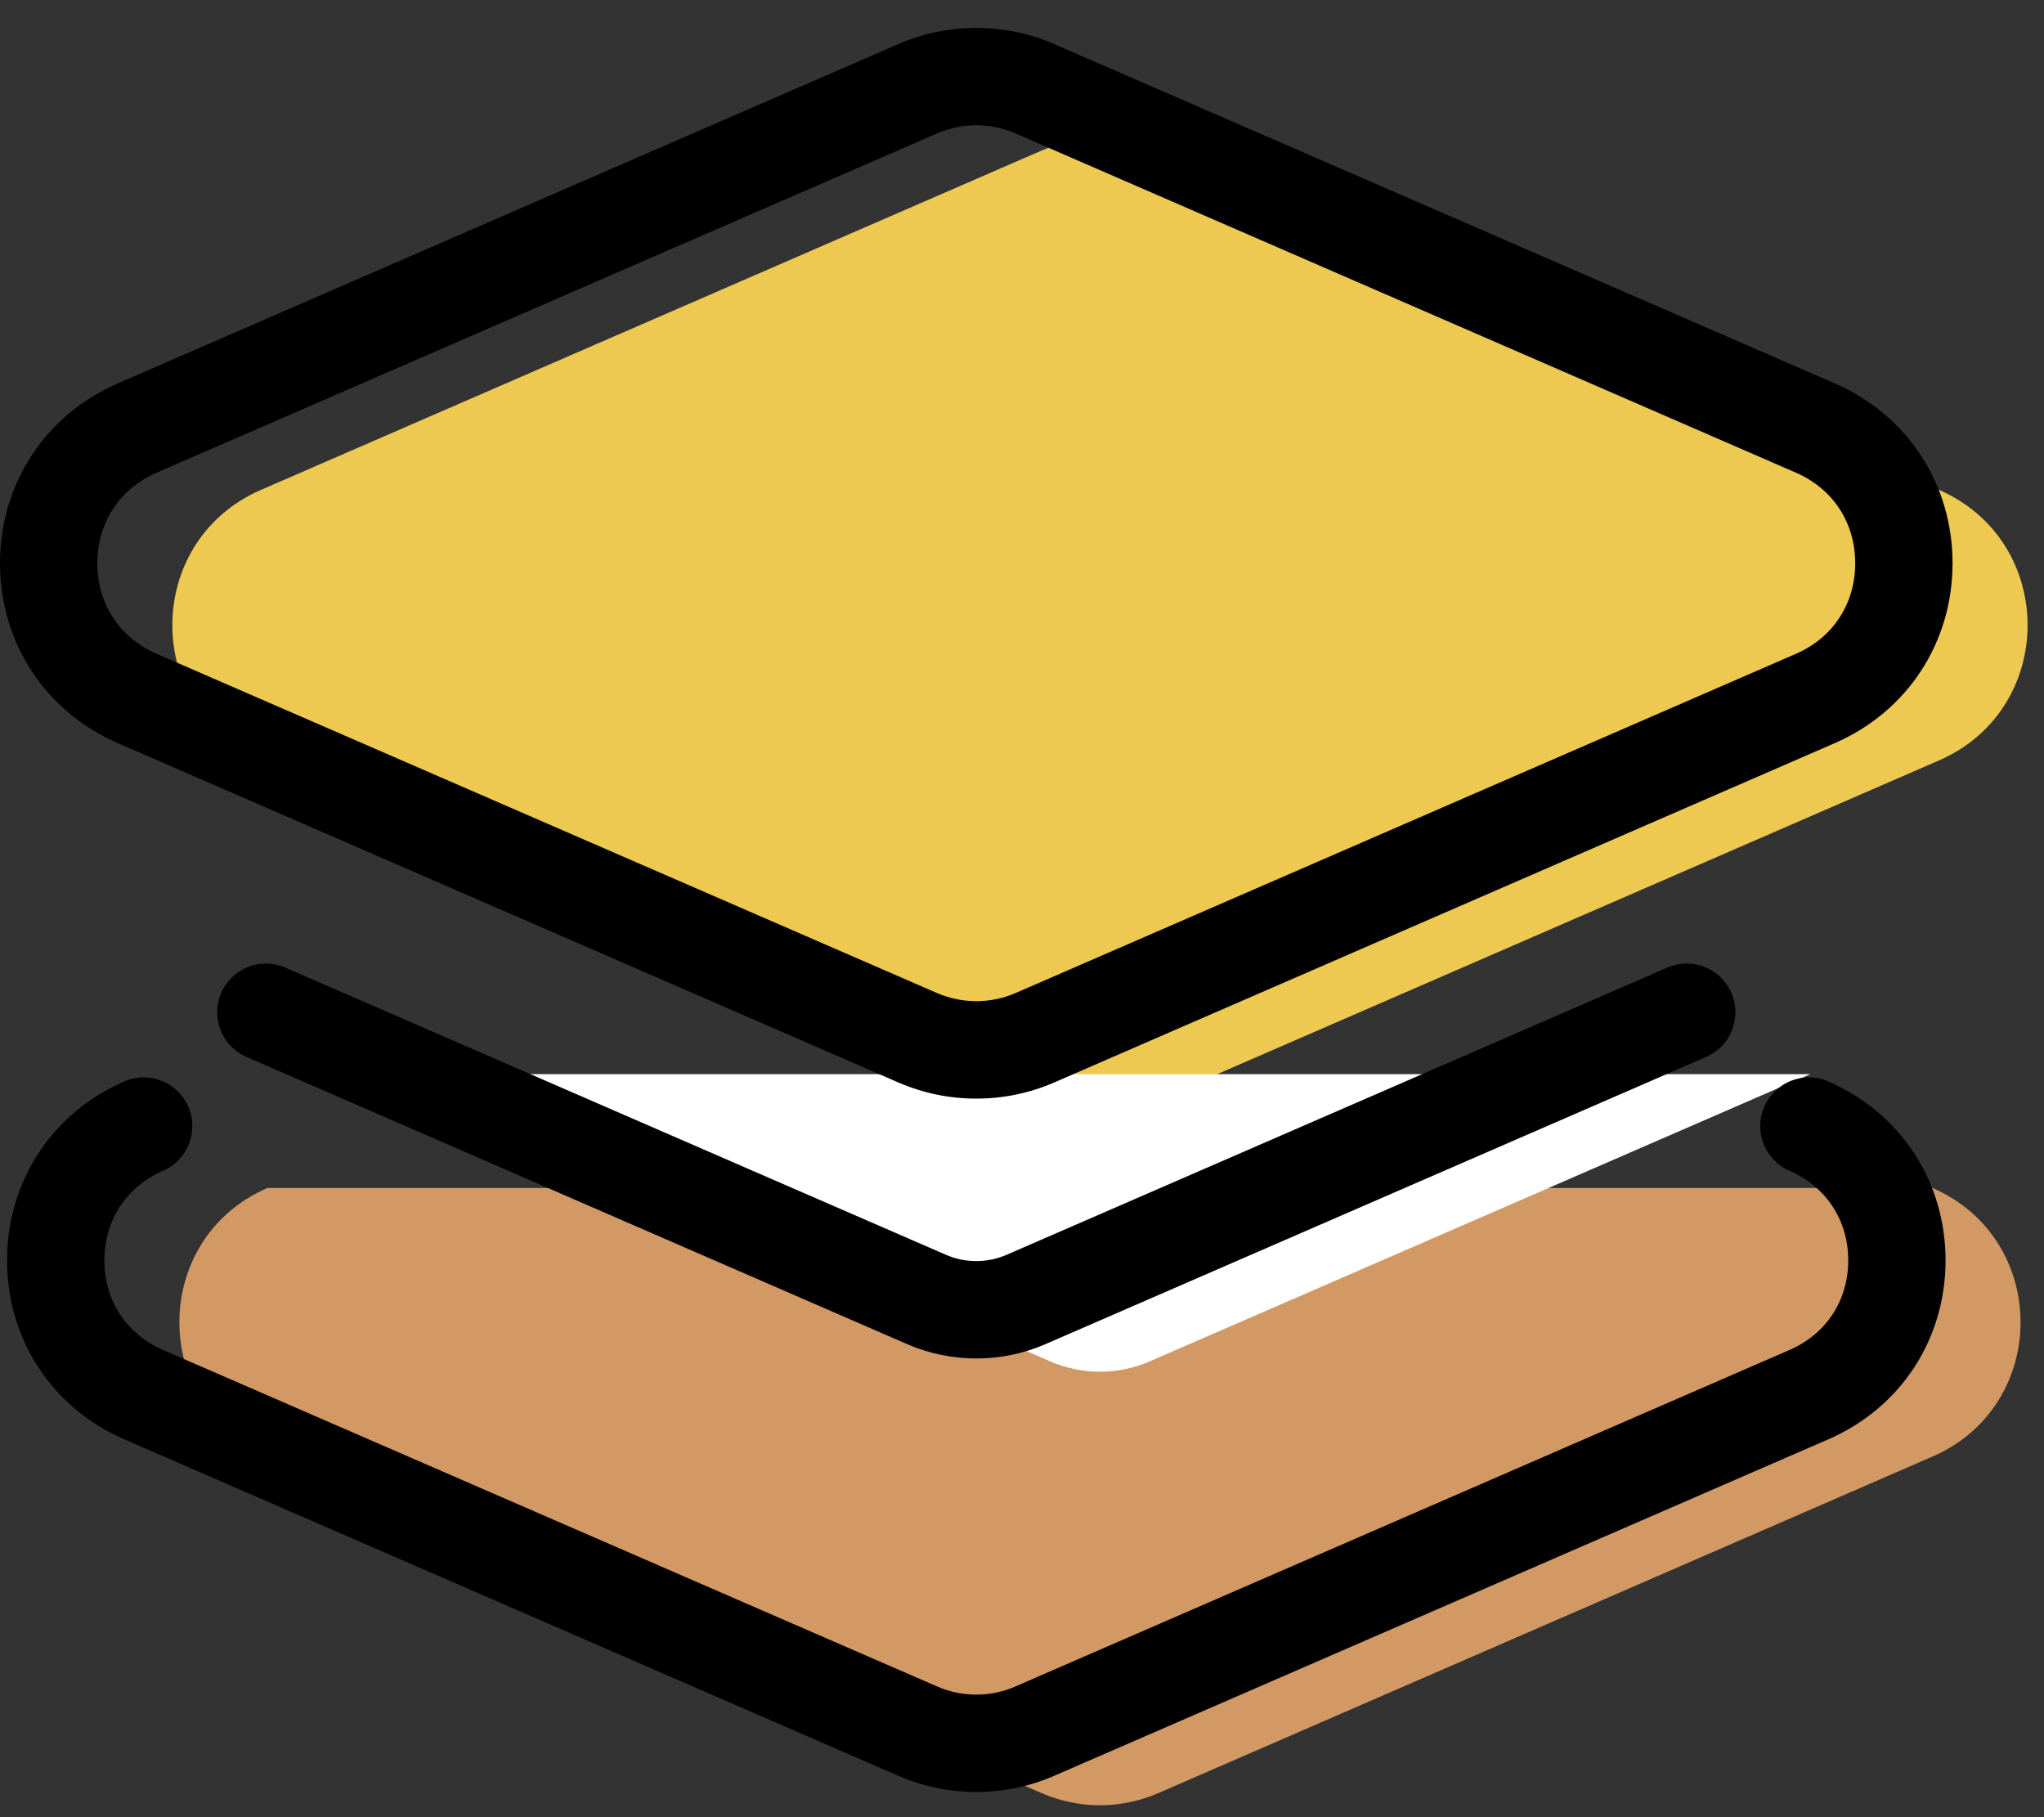 <svg width="63" height="56" viewBox="0 0 63 56" fill="none" xmlns="http://www.w3.org/2000/svg">
<rect x="0" y="0" width="63" height="56" fill="#333333" stroke="none"/>
<path d="M32.094 33.886L8.045 23.435C4.401 21.851 4.401 16.68 8.045 15.096L32.094 4.644C33.248 4.142 34.558 4.142 35.713 4.644L59.762 15.096C63.405 16.68 63.405 21.851 59.762 23.435L35.713 33.886C34.558 34.388 33.248 34.388 32.094 33.886Z" fill="#EDC951"/>
<path d="M59.565 36.611C63.181 38.182 63.181 43.314 59.565 44.886L35.699 55.259C34.553 55.757 33.253 55.757 32.107 55.259L8.24 44.886C4.625 43.314 4.625 38.182 8.24 36.611" fill="#D29965"/>
<path d="M55.801 33.102L35.435 41.954C34.458 42.378 33.348 42.378 32.371 41.954L12.006 33.102" fill="white"/>
<path d="M30.091 33.856C29.258 33.856 28.448 33.688 27.683 33.356L3.636 22.903C1.393 21.929 0 19.804 0 17.358C0 14.911 1.393 12.786 3.636 11.812L27.683 1.36C29.213 0.695 30.969 0.695 32.498 1.36L56.547 11.812C58.789 12.786 60.181 14.911 60.181 17.358C60.181 19.804 58.789 21.929 56.547 22.903L32.498 33.356C31.733 33.688 30.924 33.856 30.091 33.856ZM30.091 3.861C29.671 3.861 29.263 3.946 28.879 4.113L4.831 14.565C3.684 15.063 3 16.108 3 17.358C3 18.608 3.684 19.652 4.831 20.15L28.879 30.602C29.648 30.936 30.533 30.936 31.303 30.602L55.351 20.15C56.498 19.652 57.181 18.608 57.181 17.358C57.181 16.108 56.498 15.063 55.351 14.565L31.303 4.113C30.918 3.946 30.511 3.861 30.091 3.861Z" fill="black"/>
<path d="M30.091 55.224C29.274 55.224 28.458 55.059 27.697 54.728L3.831 44.356C1.601 43.387 0.217 41.273 0.217 38.841C0.217 36.409 1.601 34.295 3.831 33.326C4.592 32.996 5.474 33.345 5.804 34.105C6.135 34.866 5.786 35.75 5.026 36.08C3.893 36.573 3.217 37.605 3.217 38.841C3.217 40.077 3.892 41.109 5.026 41.602L28.892 51.975C29.654 52.306 30.527 52.306 31.289 51.975L55.156 41.602C56.29 41.109 56.966 40.077 56.966 38.841C56.966 37.605 56.289 36.573 55.156 36.08C54.396 35.75 54.048 34.866 54.378 34.105C54.707 33.345 55.593 32.996 56.351 33.326C58.581 34.295 59.966 36.409 59.966 38.841C59.966 41.273 58.581 43.387 56.351 44.356L32.484 54.728C31.723 55.059 30.907 55.224 30.091 55.224Z" fill="black"/>
<path d="M30.091 41.864C29.365 41.864 28.638 41.717 27.961 41.423L7.595 32.571C6.836 32.242 6.487 31.357 6.817 30.597C7.148 29.837 8.031 29.488 8.791 29.818L29.156 38.669C29.751 38.928 30.432 38.927 31.025 38.669L51.391 29.818C52.152 29.488 53.035 29.837 53.365 30.597C53.695 31.357 53.346 32.242 52.587 32.571L32.221 41.423C31.544 41.717 30.817 41.864 30.091 41.864Z" fill="black"/>
</svg>
